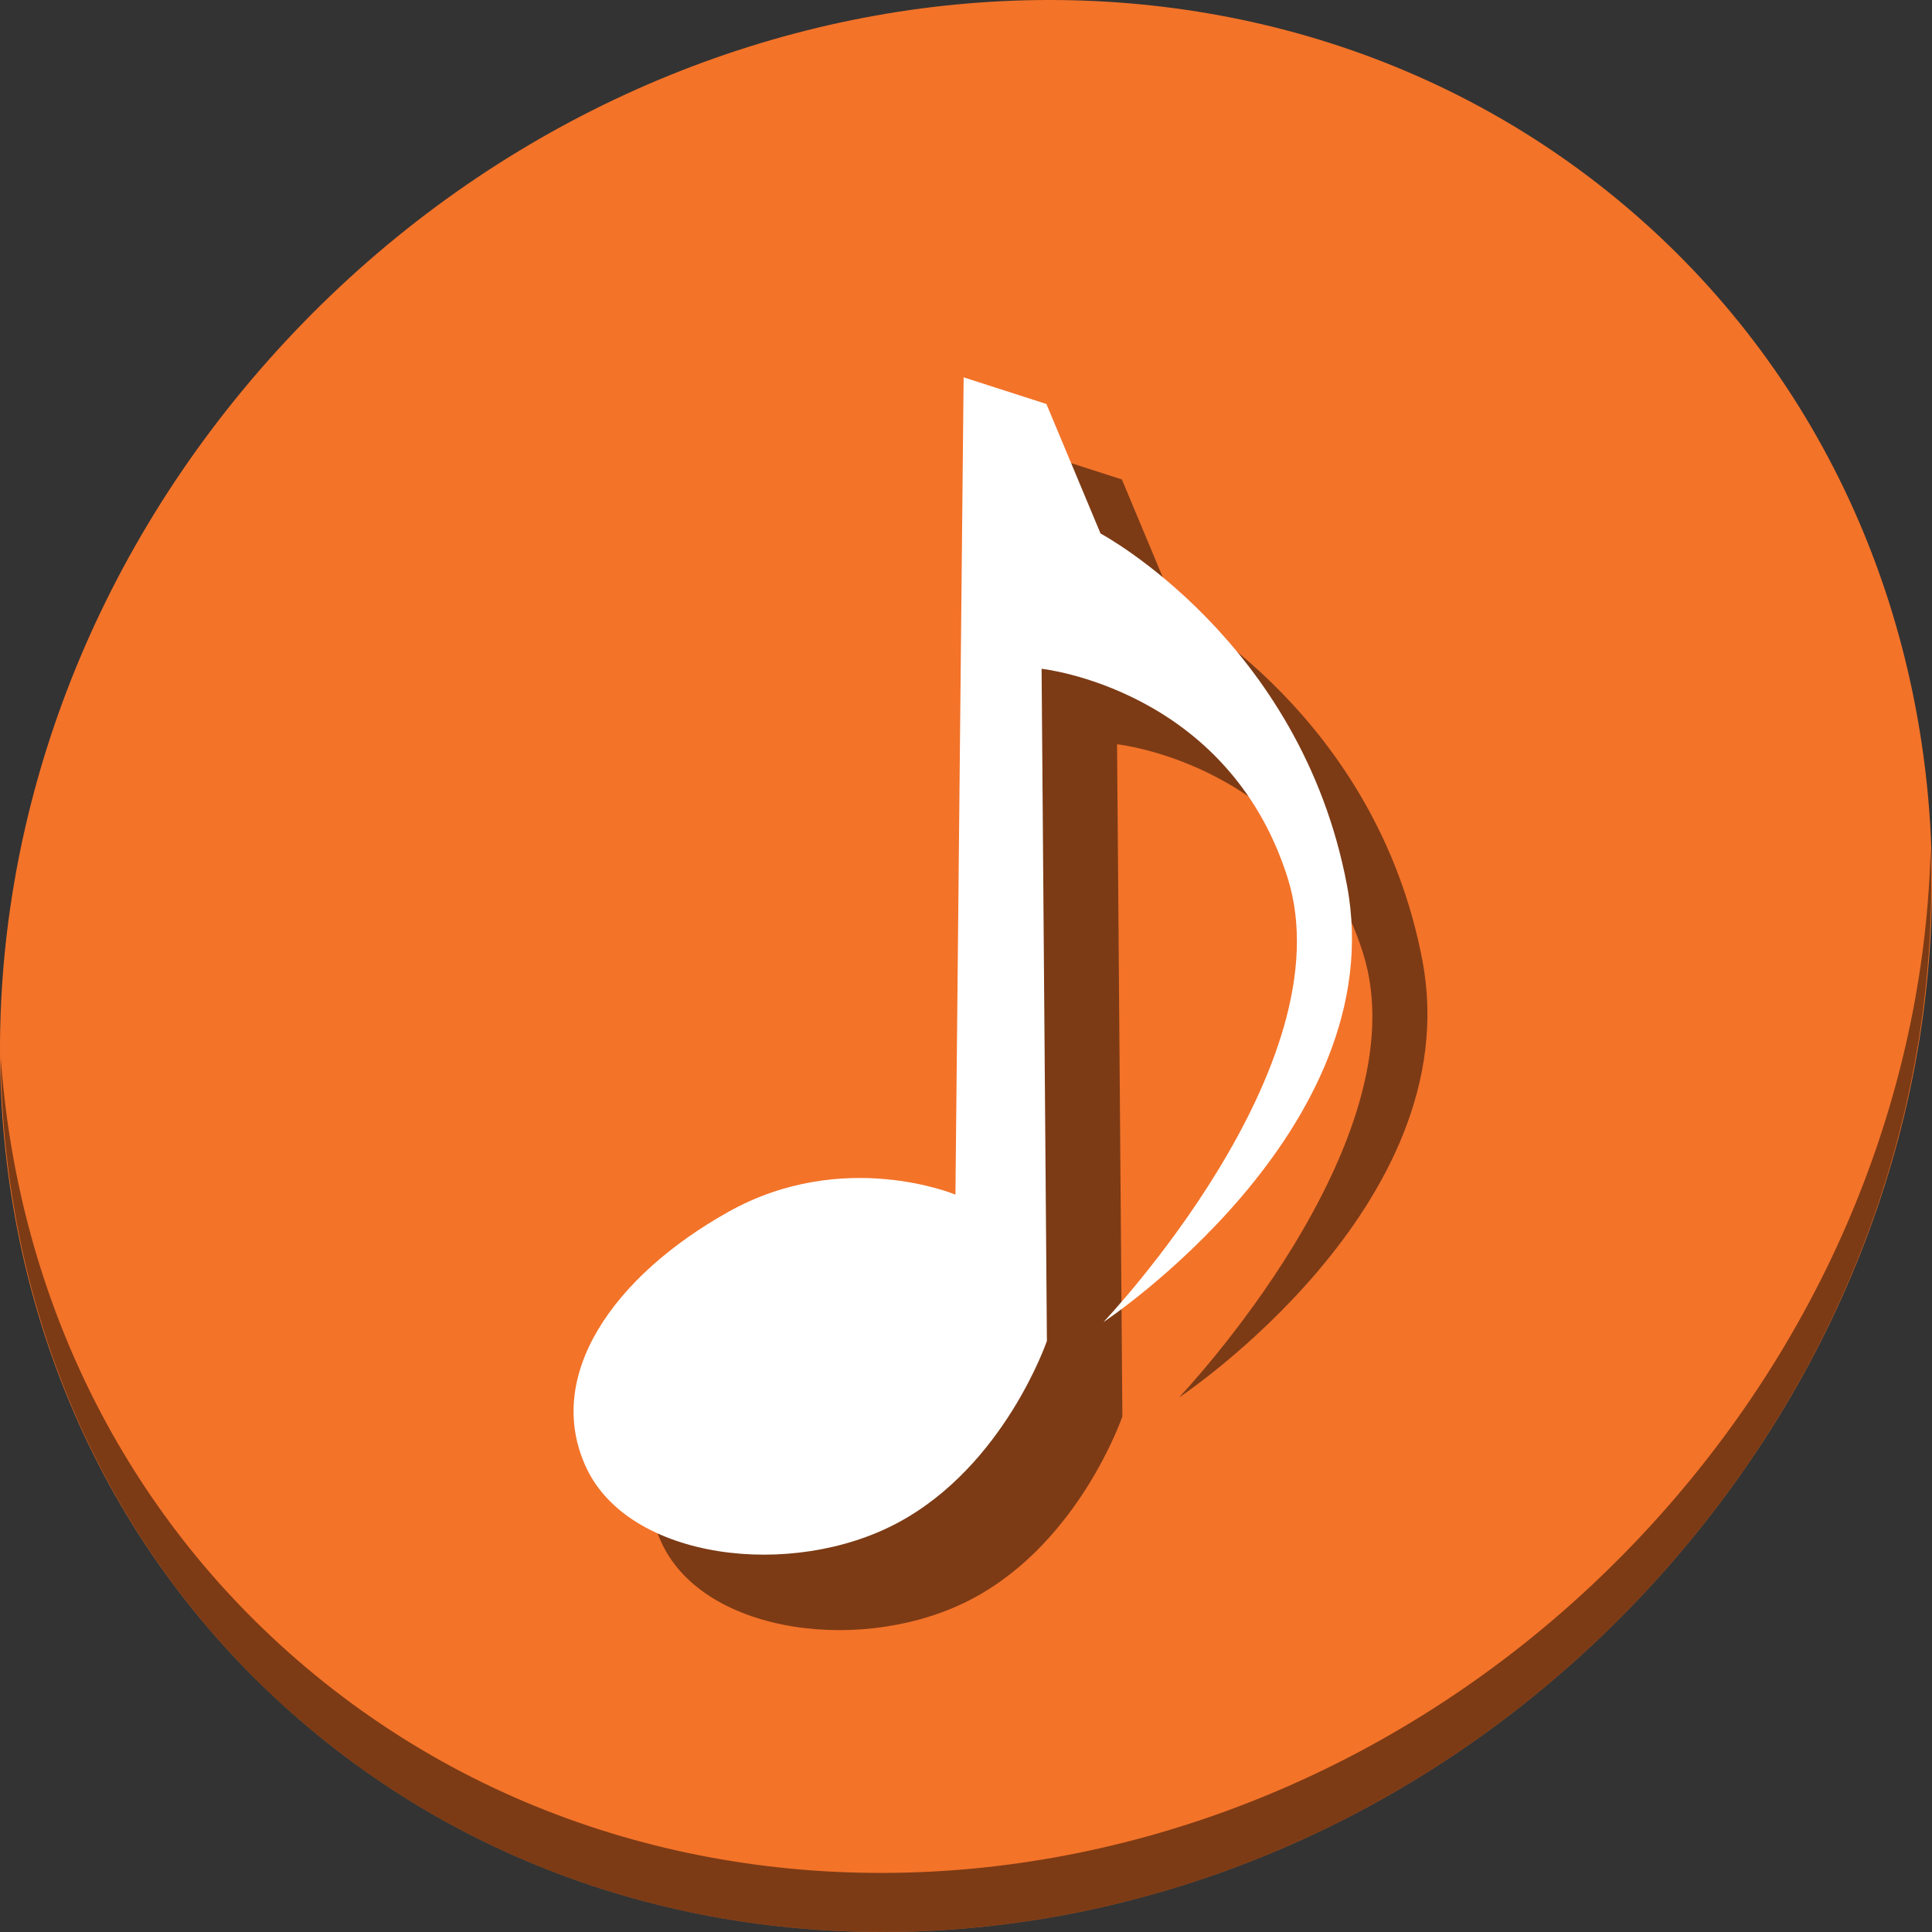 <?xml version="1.0" encoding="UTF-8" standalone="no"?>
<!-- Created with Inkscape (http://www.inkscape.org/) -->

<svg
   xmlns:dc="http://purl.org/dc/elements/1.1/"
   xmlns:cc="http://creativecommons.org/ns#"
   xmlns:rdf="http://www.w3.org/1999/02/22-rdf-syntax-ns#"
   xmlns:svg="http://www.w3.org/2000/svg"
   xmlns="http://www.w3.org/2000/svg"
   xmlns:sodipodi="http://sodipodi.sourceforge.net/DTD/sodipodi-0.dtd"
   xmlns:inkscape="http://www.inkscape.org/namespaces/inkscape"
   id="svg2987"
   version="1.1"
   inkscape:version="0.92.2 2405546, 2018-03-11"
   width="512"
   height="512"
   sodipodi:docname="noise.svg">
  <rect width="100%" height="100%" fill="#333333" stroke="none"/>
  <defs
     id="defs2991" />
  <sodipodi:namedview
     pagecolor="#ffffff"
     bordercolor="#666666"
     borderopacity="1"
     objecttolerance="10"
     gridtolerance="10"
     guidetolerance="10"
     inkscape:pageopacity="0"
     inkscape:pageshadow="2"
     inkscape:window-width="789"
     inkscape:window-height="435"
     id="namedview2989"
     showgrid="false"
     inkscape:zoom="0.16296602"
     inkscape:cx="-137.50865"
     inkscape:cy="399.99594"
     inkscape:window-x="638"
     inkscape:window-y="154"
     inkscape:window-maximized="0"
     inkscape:current-layer="svg2987" />
  <g
     id="g839">
    <path
       style="fill:#f37329;fill-opacity:1;stroke-width:11.11"
       inkscape:connector-curvature="0"
       d="M 432.913,56.474 C 535.106,145.049 538.74,306.174 441.03,416.373 343.32,526.572 181.279,544.101 79.087,455.526 -23.106,366.951 -26.74,205.826 70.97,95.627 168.68,-14.572 330.72,-32.101 432.913,56.474 Z"
       id="path911" />
    <path
       style="opacity:1;fill:#000000;fill-opacity:0.49;stroke-width:11.11"
       inkscape:connector-curvature="0"
       d="m 511.635,224.904 c -1.551,61.312 -25.161,124.155 -70.966,175.814 C 342.959,510.917 180.919,528.446 78.726,439.871 30.827,398.356 4.497,340.923 0.194,280.229 0.799,346.585 27.117,410.482 79.079,455.519 181.271,544.094 343.319,526.556 441.022,416.366 c 49.705,-56.058 73.005,-125.291 70.613,-191.462 z"
       id="path913" />
    <path
       style="fill:#000000;fill-opacity:0.49;stroke:none;stroke-width:0.867"
       d="m 257.988,423.517 c -28.206,15.131 -71.134,9.852 -82.58,-14.488 -11.446,-24.34 7.149,-50.83 37.624,-67.88 30.475,-17.05 60.168,-4.558 60.168,-4.558 l 2.173,-216.591 21.939,7.065 14.342,34.319 c 0,0 53.063,28.313 65.308,93.223 12.245,64.911 -64.539,115.761 -64.539,115.761 0,0 64.685,-67.945 48.748,-117.934 -15.937,-49.989 -65.139,-55.195 -65.139,-55.195 l 1.409,178.123 c 0,0 -11.247,33.024 -39.452,48.155 z"
       id="path889"
       inkscape:connector-curvature="0"
       sodipodi:nodetypes="zzzcccczczccz" />
    <path
       sodipodi:nodetypes="zzzcccczczccz"
       inkscape:connector-curvature="0"
       id="path3834"
       d="m 237.988,403.517 c -28.206,15.131 -71.134,9.852 -82.58,-14.488 -11.446,-24.34 7.149,-50.83 37.624,-67.88 30.475,-17.05 60.168,-4.558 60.168,-4.558 l 2.173,-216.591 21.939,7.065 14.342,34.319 c 0,0 53.063,28.313 65.308,93.223 12.245,64.911 -64.539,115.761 -64.539,115.761 0,0 64.685,-67.945 48.748,-117.934 -15.937,-49.989 -65.139,-55.195 -65.139,-55.195 l 1.409,178.123 c 0,0 -11.247,33.024 -39.452,48.155 z"
       style="fill:#ffffff;fill-opacity:1;stroke:none;stroke-width:0.867" />
  </g>
  <path
     inkscape:connector-curvature="0"
     id="path2996"
     d="m -597.042,-6.106 -134,-0.512 -6,-2.279 C -752.267,-14.68 -763.957,-26.39 -769.788,-41.699 l -2.254,-5.919 -0.278,-168 c -0.189,-114.347 0.06,-170.236 0.78,-175 2.455,-16.259 13.465,-31.182 28.462,-38.578 l 8.036,-3.963 171.057,-0.049 c 166.139,-0.047 171.201,0.006 176.094,1.865 13.5,5.13 25.297,17.442 30.474,31.805 1.708,4.74 2.257,9.207 2.756,22.419 l 0.623,16.5 6.414,8 c 13.641,17.014 26.744,40.24 34.104,60.454 3.964,10.888 8.385,28.608 10.613,42.546 2.126,13.301 2.395,45.858 0.478,58 -6.61,41.876 -20.296,74.35 -43.965,104.317 l -7.648,9.683 -0.556,15 c -0.446,12.023 -0.993,16.175 -2.754,20.919 -5.672,15.273 -17.837,27.416 -32.689,32.629 -7.687,2.698 -25.291,3.929 -52.5,3.671 -11.275,-0.107 -80.8,-0.425 -154.5,-0.707 z m 24.175,-120.979 c 6.314,-2.783 13.635,-10.069 16.52,-16.442 l 2.305,-5.092 0.28,-59.75 c 0.271,-57.713 0.344,-59.75 2.16,-59.75 2.459,0 10.22,6.193 16.819,13.421 11.783,12.906 18.133,28.204 19.129,46.079 0.593,10.646 0.657,10.887 1.991,7.5 2.275,-5.774 2.658,-26.487 0.657,-35.483 -2.92,-13.127 -9.087,-23.826 -20.991,-36.422 -12.119,-12.824 -16.857,-21.144 -18.847,-33.095 l -1.249,-7.5 -3.725,-0.31 -3.725,-0.31 0,66.369 c 0,74.6 0.26,71.903 -6.481,67.329 -12.12,-8.225 -27.243,-6.534 -37.814,4.228 -12.207,12.428 -12.374,29.693 -0.407,42.025 9.484,9.773 21.609,12.39 33.377,7.203 z"
     style="fill:#ffffff" />
</svg>
